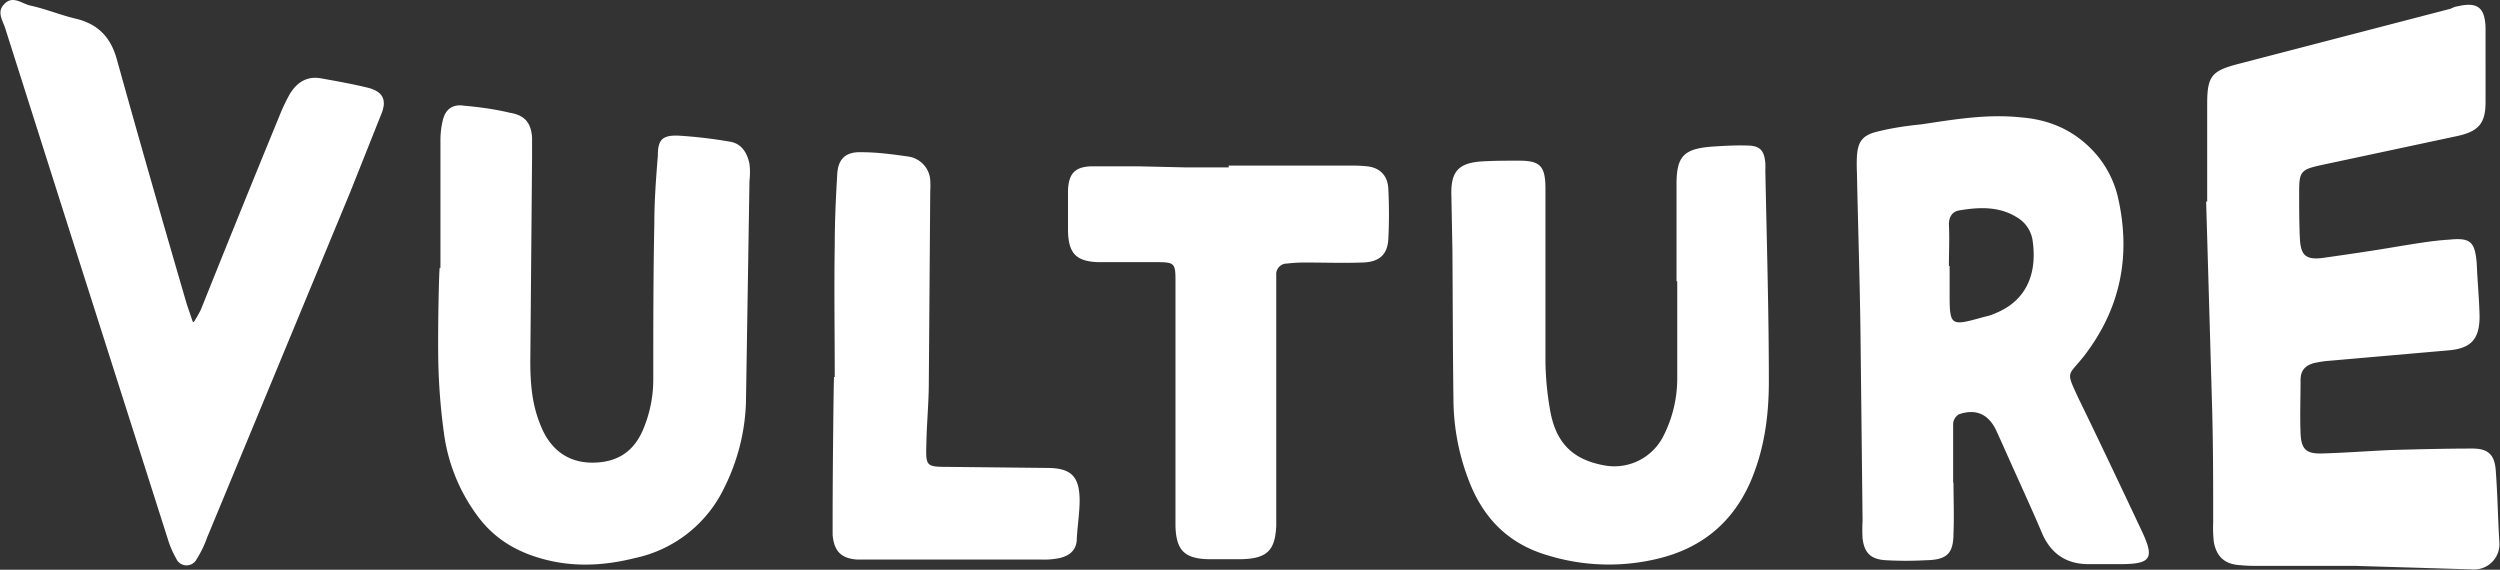 <svg xmlns="http://www.w3.org/2000/svg" viewBox="0 0 709.5 161.7">
  <rect x="0" y="0" width="709.5" height="161.7" fill="#333333" stroke="none"/>
  <defs>
    <style>
      .cls-1 { fill: #fff; }
    </style>
  </defs>
  <g id="Layer_2" data-name="Layer 2">
    <path class="cls-1" d="M626.4 57.3V29.5c0-8 1.3-9.4 9-11.4l60-15.6c.5-.2 1.2-.6 2-.7 5.6-1.3 7.8.2 8 6V29c0 6-2 8.3-8 9.6L659 46.8c-6 1.3-6.5 1.8-6.5 7.7 0 4.3 0 8.7.2 13 .2 5 1.7 6.3 6.5 5.7 7-1 14-2 21-3.2 5-.8 10-1.7 15-2 6-.6 7.2.7 7.7 6.8.2 5 .7 10 .8 15 0 6.4-2.4 9-8.5 9.6l-34.3 3a29.5 29.5 0 0 0-4 .6c-2.5.6-4 2-4 4.8 0 5-.2 10.2 0 15.2.2 4.5 1.6 5.8 6 5.7 6.7-.2 13.3-.7 20-1 7.6-.2 15.2-.4 22.8-.4 4.5 0 6.3 1.8 6.6 6.3.5 6.6.6 13.3 1 20a7.2 7.2 0 0 1-7.7 8l-33-1h-27c-2 0-3.8 0-5.7-.2-4.4-.2-6.8-2.3-7.6-6.5a34.6 34.6 0 0 1-.2-5.6c0-11 0-21.7-.3-32.5l-1.7-58.7zm-72 79.6c0 4.7.2 9.6 0 14.4 0 6-2 7.6-8 7.7-3.7.2-7.4.2-11 0-4.4-.2-6.3-2-6.8-6.2a43.3 43.3 0 0 1 0-5L528 94c-.2-15-.7-30-1-45a48 48 0 0 1 0-4.7c.3-4.3 1.7-6 6-7 4-1 8.2-1.6 12.2-2 9.4-1.4 18.7-3 28.2-2 8 .6 15 3.5 20.7 9.6a28.8 28.8 0 0 1 7 13.2c3.7 16.4.8 31.4-9.7 45-4.6 5.8-5.2 4-1.5 12 6 12.3 12 25 17.8 37.3 3.8 8 3 9.7-6 9.7h-9c-6 0-10.4-2.7-13-8.4-3.6-8.5-7.5-16.8-11.2-25.2l-2-4.4c-2.2-4.6-5.8-6.2-10.6-4.5a3.4 3.4 0 0 0-1.6 2.6V137zm-1.3-61.4h.2v7.6c0 9.4.2 9.5 9.2 7 1-.3 2.3-.5 3.3-1 10-3.8 12.4-12.4 11-21.2a9.2 9.2 0 0 0-4.7-6.4c-5-3-10.6-2.7-16-1.8-2 .3-3 1.8-3 4 .2 4 0 7.8 0 11.7zM125 76V40a24 24 0 0 1 .7-6c.8-3.2 3-4.5 6-4 4.5.4 8.8 1 13 2 4.2.7 6 2.8 6.3 7v5.6l-.5 58c0 6.3.5 12.4 3 18.3 2.7 6.7 7.7 10.4 14.6 10.4s11.8-3 14.5-9.6a36.5 36.5 0 0 0 2.8-14c0-14.8 0-29.6.3-44.3 0-6.5.5-13 1-19.3 0-4.5 1.3-5.8 6-5.6a134 134 0 0 1 14.4 1.7c3.4.5 5 3.3 5.6 6.3a20.3 20.3 0 0 1 0 4.8l-1 63a58 58 0 0 1-6 23.8 36.5 36.5 0 0 1-25.6 20.3c-8 2-16.3 2.6-24.6.6s-15-5.8-20-12.6A50.6 50.6 0 0 1 126 123a175 175 0 0 1-1.6-20c-.2-9 .2-27 .4-27zm-70 15.4a36.7 36.7 0 0 0 2-3.5q11-27.5 22.3-55a50.7 50.7 0 0 1 3-6.3c2-3.2 4.7-5 8.6-4.4 4.5.8 9 1.6 13.5 2.7 4 1 5.4 3.2 4 7l-9 22.6-40.6 98a31 31 0 0 1-3 6.2 3.2 3.2 0 0 1-5.8-.2 26.3 26.3 0 0 1-2.4-5.6L20.6 68.2 1.6 8.4C1 6.2-1 3.6 1 1.4c2.5-3 5.2-.3 7.7.2 4.5 1 8.8 2.8 13.2 3.8C28 7 31.5 10.7 33.2 17 39.6 40 46.2 63 53 86.3l1.7 5zm420.8-11.6V52.2c0-8 2.2-10 10.2-10.6 3.2-.2 6.4-.4 9.7-.3 3.7 0 5 1.3 5.3 5a20.7 20.7 0 0 1 0 2c.4 20 1 40 1 60 0 9.8-1.3 19.3-5.2 28.4-5 11.4-13.5 18.5-25.3 21.6a59 59 0 0 1-32.6-.8c-11-3.3-18-10.6-22-21a64.6 64.6 0 0 1-4.4-22.3c-.2-14.3-.2-28.6-.3-43l-.3-15.8c-.2-6.7 2-9.2 8.8-9.6 3.4-.2 7-.2 10.4-.2 6 0 7.5 1.5 7.5 8v49a84.6 84.6 0 0 0 1.3 13.7c1.6 9.3 6.3 14 15 15.7a15.6 15.6 0 0 0 17.3-8.5 36 36 0 0 0 3.8-16V79.8zM348.6 47H383a41.4 41.4 0 0 1 5 .2c3.6.4 5.8 2.6 6 6.3a140 140 0 0 1 0 14.5c-.3 4.4-2.7 6.4-7.4 6.5-5.5.2-11 0-16.6 0a44.3 44.3 0 0 0-4.8.3 3 3 0 0 0-3 3.2v71.2c-.3 7-2.6 9.3-9.8 9.5h-9.6c-6.7-.2-9-2.6-9.2-9.4V101 79.4c0-4.7-.4-5-5.3-5h-16.6c-6.3-.2-8.5-2.5-8.6-9V54c.2-4.8 2-6.7 6.8-6.8h13l13.3.3h12.5V47zm-111.7 60c0-12.5-.2-25 0-37.4 0-6.6.3-13.3.7-20 .2-4.5 2.4-6.6 7-6.4 4.4 0 8.7.6 13 1.2A7.3 7.3 0 0 1 264 51a27 27 0 0 1 0 3.3l-.4 54c0 6-.6 11.8-.7 17.8-.2 6.2 0 6.4 6 6.4l28.2.3c6.8 0 9.2 2.3 9.3 9 0 3.7-.6 7.3-.8 11 0 3.4-2.2 5-5 5.6a21.5 21.5 0 0 1-5 .4h-52.3c-4.6-.3-6.6-2.4-7-7V147c0-13.4.3-40 .4-40z" id="Layer_1-2" data-name="Layer 1"/>
  </g>
</svg>
